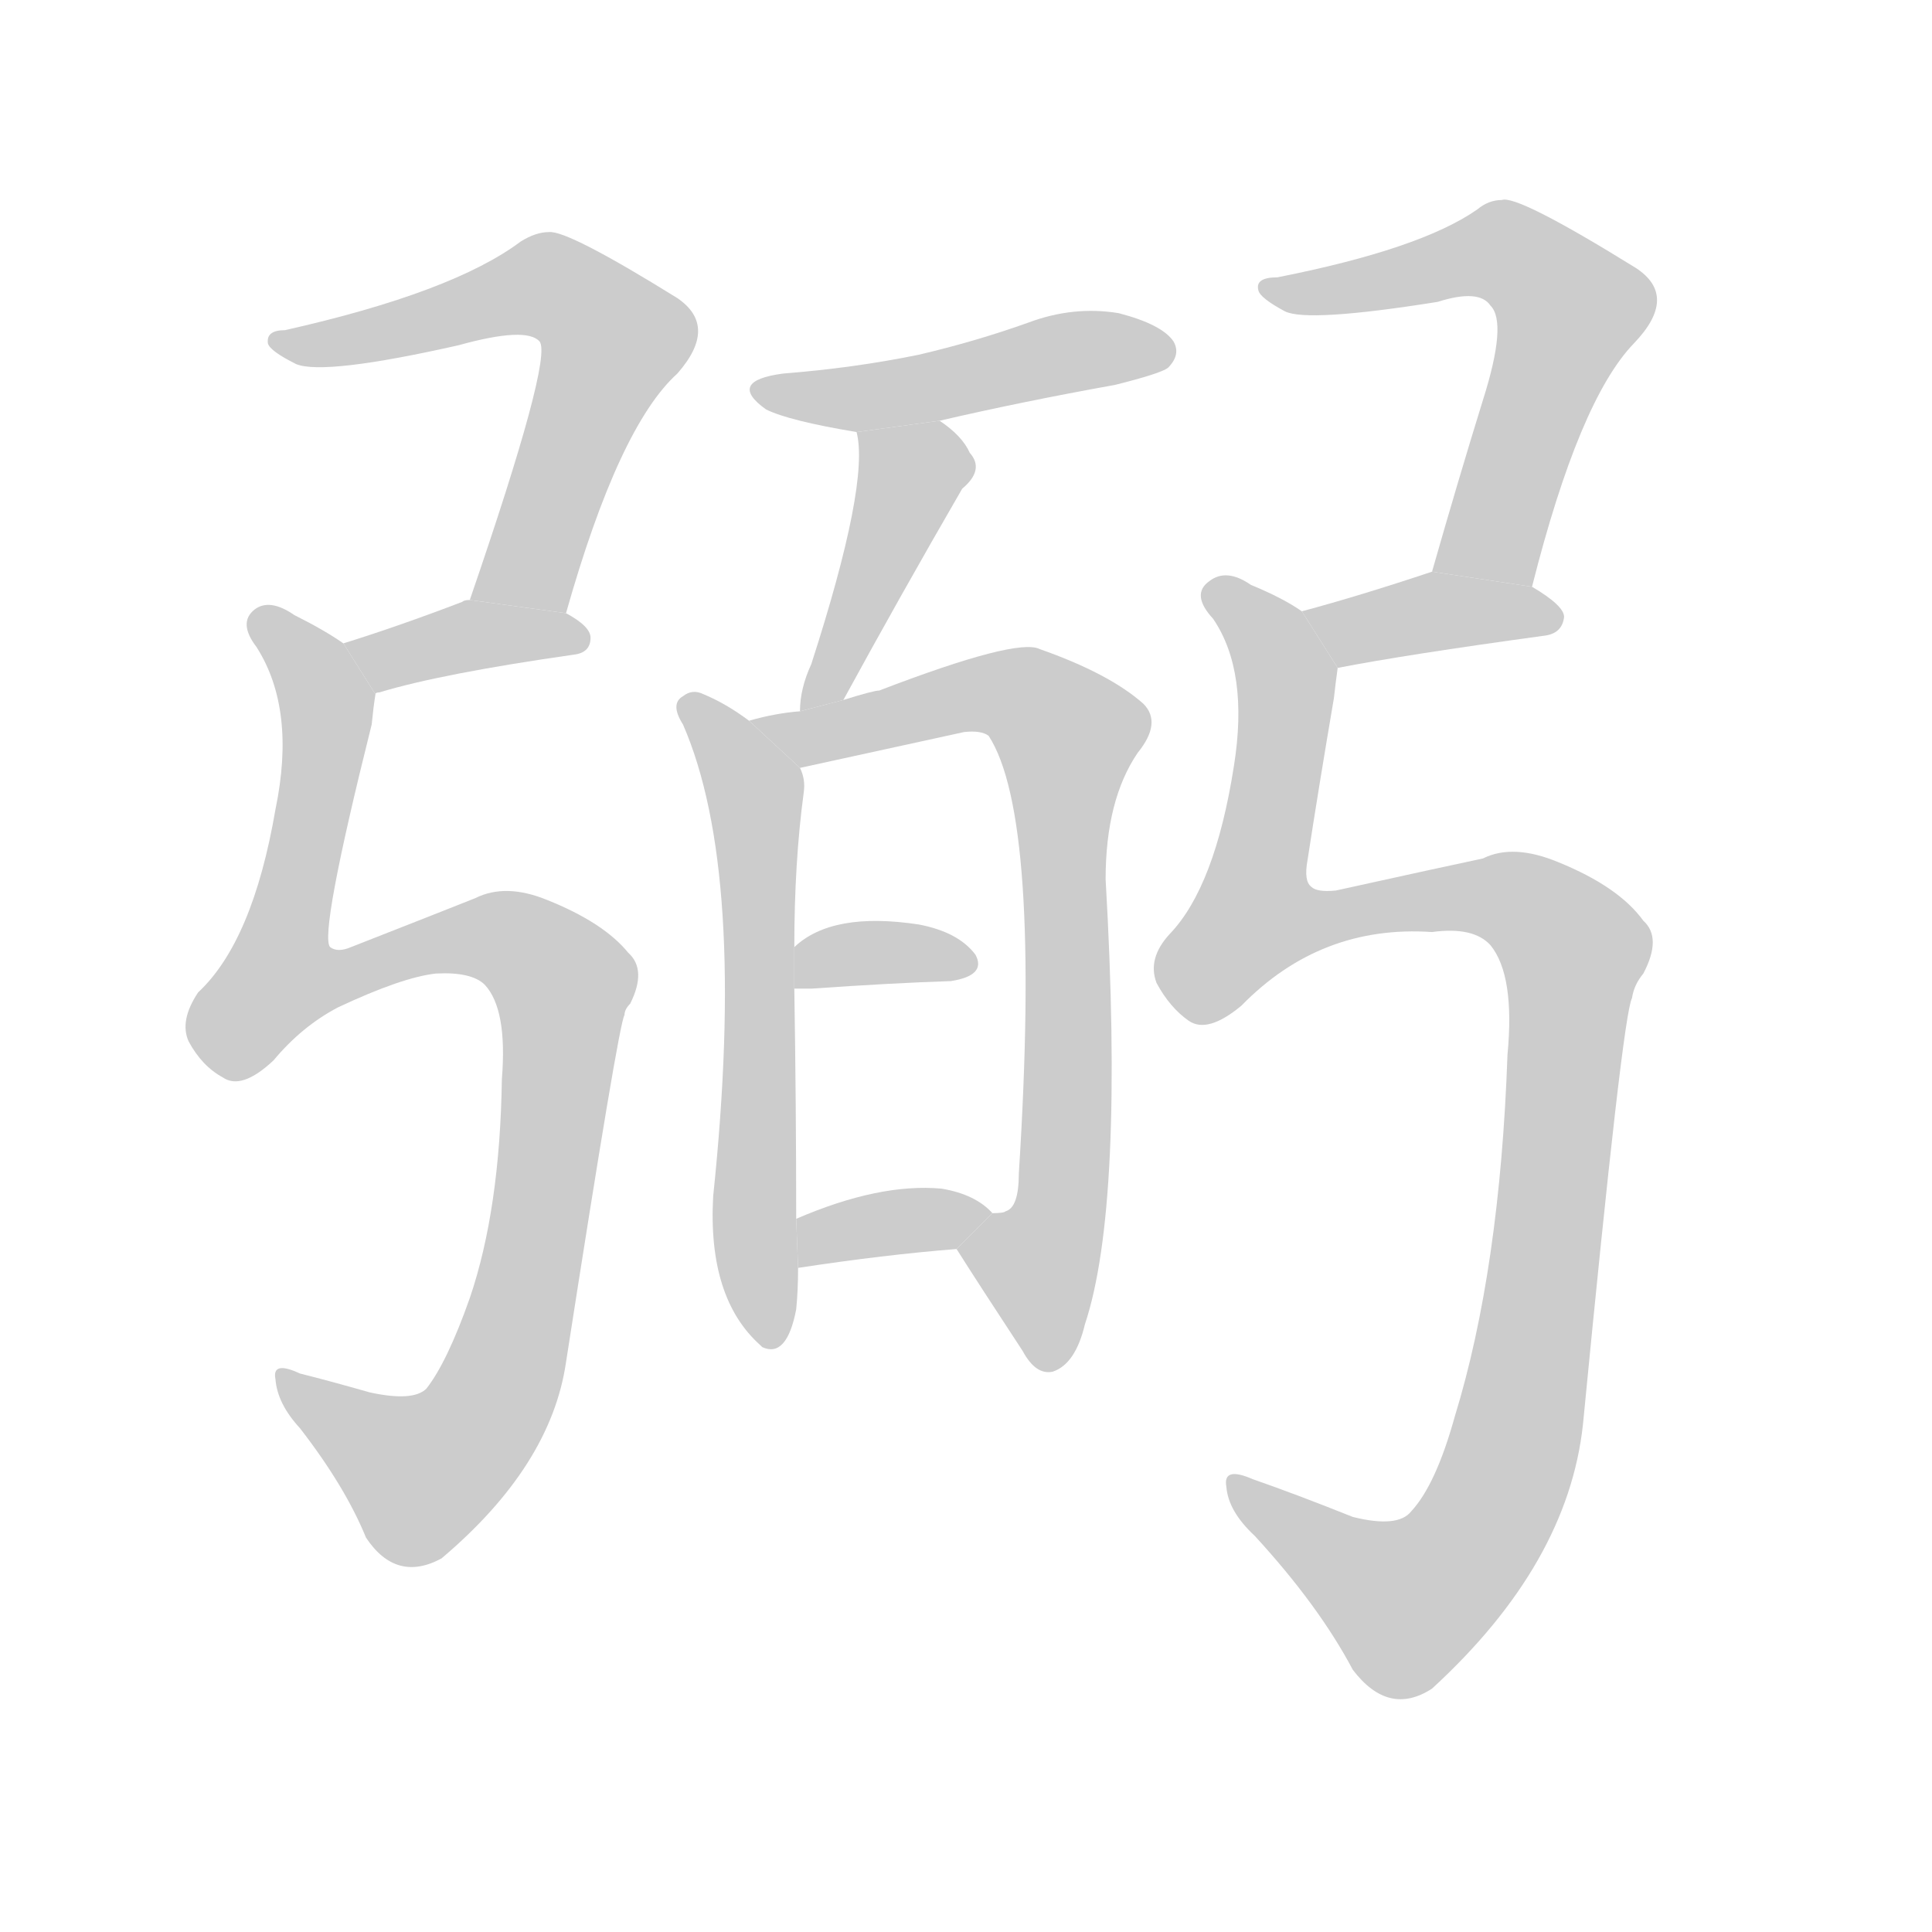 <!--
AnimCJK 2016-2018 Copyright Francois Mizessyn - https://github.com/parsimonhi/animCJK
Derived from:
    MakeMeAHanzi project - https://github.com/skishore/makemeahanzi
    Arphic PL KaitiM GB - https://apps.ubuntu.com/cat/applications/precise/fonts-arphic-gkai00mp/
    Arphic PL UKai - https://apps.ubuntu.com/cat/applications/fonts-arphic-ukai/
You can redistribute and/or modify this file under the terms of the Arphic Public License
as published by Arphic Technology Co., Ltd.
You should have received a copy of this license (the directory "APL") along with this file;
if not, see http://ftp.gnu.org/non-gnu/chinese-fonts-truetype/LICENSE.
-->
<svg id="z24380" class="acjk" version="1.1" viewBox="0 0 1024 1024" xmlns="http://www.w3.org/2000/svg" xmlns:xlink="http://www.w3.org/1999/xlink">
<style>
<![CDATA[
@keyframes z24380k {
	from {
		stroke:#ccc;
		stroke-dashoffset:3334;
	}
	1% {
		stroke:#c00;
		stroke-dashoffset:3334;
	}
	75% {
		stroke:#c00;
		stroke-dashoffset:0;
	}
	to {
		stroke:#000;
	}
}
#z24380 path[clip-path] {
	animation:z24380k 1s linear both;
	stroke-dasharray:3334;
	stroke-width:128;
	stroke-linecap:round;
	fill:none;
}
#z24380 path[clip-path="url(#z24380c1)"] {animation-delay:1s;}
#z24380 path[clip-path="url(#z24380c2)"] {animation-delay:2s;}
#z24380 path[clip-path="url(#z24380c3)"] {animation-delay:3s;}
#z24380 path[clip-path="url(#z24380c4)"] {animation-delay:4s;}
#z24380 path[clip-path="url(#z24380c5)"] {animation-delay:5s;}
#z24380 path[clip-path="url(#z24380c6)"] {animation-delay:6s;}
#z24380 path[clip-path="url(#z24380c7)"] {animation-delay:7s;}
#z24380 path[clip-path="url(#z24380c8)"] {animation-delay:8s;}
#z24380 path[clip-path="url(#z24380c9)"] {animation-delay:9s;}
#z24380 path[clip-path="url(#z24380c10)"] {animation-delay:10s;}
#z24380 path[clip-path="url(#z24380c11)"] {animation-delay:11s;}
#z24380 path[clip-path="url(#z24380c12)"] {animation-delay:12s;}
#z24380 path {fill:#ccc;}
]]>
</style>
<path id="z24380d1" d="M300 325Q328 226 359 198Q381 173 359 158Q301 122 291 123Q284 123 276 128Q240 155 151 175Q141 175 142 182Q143 186 157 193Q172 199 243 183Q279 173 286 181Q293 190 249 318L300 325 Z"/>
<path id="z24380d2" d="M199 368Q199 367 201 367Q234 357 304 347Q313 346 313 338Q313 332 300 325L249 318Q246 318 245 319Q211 332 182 341L199 368 Z"/>
<path id="z24380d3" d="M231 516Q250 515 257 522Q269 535 266 572Q265 641 249 688Q237 722 226 736Q219 743 196 738Q175 732 159 728Q144 721 146 731Q147 744 159 757Q183 788 194 815Q210 839 234 826Q292 777 300 722Q328 542 331 538Q331 535 334 532Q343 514 333 505Q320 489 290 477Q268 468 252 476Q237 482 186 502Q179 505 175 502Q169 496 197 384Q198 374 199 368L182 341Q172 334 156 326Q143 317 135 323Q126 330 136 343Q157 376 146 429Q134 499 105 526Q95 541 100 552Q107 565 118 571Q128 578 145 562Q160 544 179 534Q213 518 231 516 Z"/>
<path id="z24380d4" d="M498 223Q541 213 591 204Q615 198 619 195Q626 188 622 181Q616 172 593 166Q569 162 545 171Q517 181 487 188Q453 195 415 198Q385 202 406 217Q418 223 454 229L498 223 Z"/>
<path id="z24380d5" d="M447 371Q477 316 510 259Q522 249 514 240Q510 231 498 223L454 229Q461 256 430 352Q424 365 424 377L447 371 Z"/>
<path id="z24380d6" d="M397 382Q385 373 373 368Q367 365 362 369Q355 373 362 384Q396 462 378 634Q375 688 403 713L404 714Q417 720 422 694Q423 684 423 672L422 646Q422 586 421 524L421 502Q421 457 426 420Q427 413 424 407L397 382 Z"/>
<path id="z24380d7" d="M507 662Q519 681 542 716Q549 729 558 727Q570 723 575 702Q596 639 586 466Q586 424 603 399Q616 383 606 373Q588 357 551 344Q539 338 466 366Q463 366 447 371L424 377Q411 378 397 382L424 407L511 388Q520 387 524 390Q552 433 540 622Q540 640 533 642Q532 643 526 643L507 662 Z"/>
<path id="z24380d8" d="M421 524Q425 524 430 524Q473 521 504 520Q523 517 517 506Q508 494 487 490Q441 483 421 502L421 524 Z"/>
<path id="z24380d9" d="M423 672Q469 665 507 662L526 643Q517 633 499 630Q466 627 422 646L423 672 Z"/>
<path id="z24380d10" d="M812 311Q837 212 866 182Q890 157 867 142Q804 103 796 106Q789 106 783 111Q753 132 677 147Q665 147 667 154Q668 158 681 165Q693 171 762 160Q784 153 790 162Q799 171 786 212Q773 254 759 303L812 311 Z"/>
<path id="z24380d11" d="M709 354Q745 347 818 337Q828 336 829 327Q829 321 812 311L759 303Q720 316 690 324L709 354 Z"/>
<path id="z24380d12" d="M759 494Q781 491 790 501Q803 517 799 559Q795 673 771 751Q761 787 748 801Q741 810 717 804Q687 792 664 784Q648 777 650 788Q651 801 665 814Q699 851 717 885Q736 910 759 895Q831 829 839 755Q860 538 865 529Q866 522 871 516Q881 497 871 488Q858 470 826 457Q802 447 786 455Q767 459 708 472Q698 473 695 470Q691 467 693 456Q699 417 707 370Q708 361 709 354L690 324Q680 317 663 310Q650 301 641 308Q631 315 643 328Q662 356 654 406Q644 470 620 495Q608 508 613 521Q620 534 630 541Q640 548 658 533Q700 490 759 494 Z"/>
<defs>
	<clipPath id="z24380c1"><use xlink:href="#z24380d1"/></clipPath>
	<clipPath id="z24380c2"><use xlink:href="#z24380d2"/></clipPath>
	<clipPath id="z24380c3"><use xlink:href="#z24380d3"/></clipPath>
	<clipPath id="z24380c4"><use xlink:href="#z24380d4"/></clipPath>
	<clipPath id="z24380c5"><use xlink:href="#z24380d5"/></clipPath>
	<clipPath id="z24380c6"><use xlink:href="#z24380d6"/></clipPath>
	<clipPath id="z24380c7"><use xlink:href="#z24380d7"/></clipPath>
	<clipPath id="z24380c8"><use xlink:href="#z24380d8"/></clipPath>
	<clipPath id="z24380c9"><use xlink:href="#z24380d9"/></clipPath>
	<clipPath id="z24380c10"><use xlink:href="#z24380d10"/></clipPath>
	<clipPath id="z24380c11"><use xlink:href="#z24380d11"/></clipPath>
	<clipPath id="z24380c12"><use xlink:href="#z24380d12"/></clipPath>
</defs>
<path pathLength="3333" clip-path="url(#z24380c1)" d="M149 179L283 151L327 179L272 320"/>
<path pathLength="3333" clip-path="url(#z24380c2)" d="M188 342L307 338"/>
<path pathLength="3333" clip-path="url(#z24380c3)" d="M139 331L174 374L144 534L248 497L300 522L257 750L209 785L151 733"/>
<path pathLength="3333" clip-path="url(#z24380c4)" d="M406 206L616 183"/>
<path pathLength="3333" clip-path="url(#z24380c5)" d="M460 237L483 264L432 369"/>
<path pathLength="3333" clip-path="url(#z24380c6)" d="M367 376L400 421L404 706"/>
<path pathLength="3333" clip-path="url(#z24380c7)" d="M405 382L537 367L571 393L554 719"/>
<path pathLength="3333" clip-path="url(#z24380c8)" d="M430 516L511 510"/>
<path pathLength="3333" clip-path="url(#z24380c9)" d="M431 663L518 642"/>
<path pathLength="3333" clip-path="url(#z24380c10)" d="M676 152L795 133L834 164L788 299L769 303"/>
<path pathLength="3333" clip-path="url(#z24380c11)" d="M697 326L823 327"/>
<path pathLength="3333" clip-path="url(#z24380c12)" d="M643 312L682 358L660 503L796 474L837 509L786 807L740 853L656 790"/>
</svg>